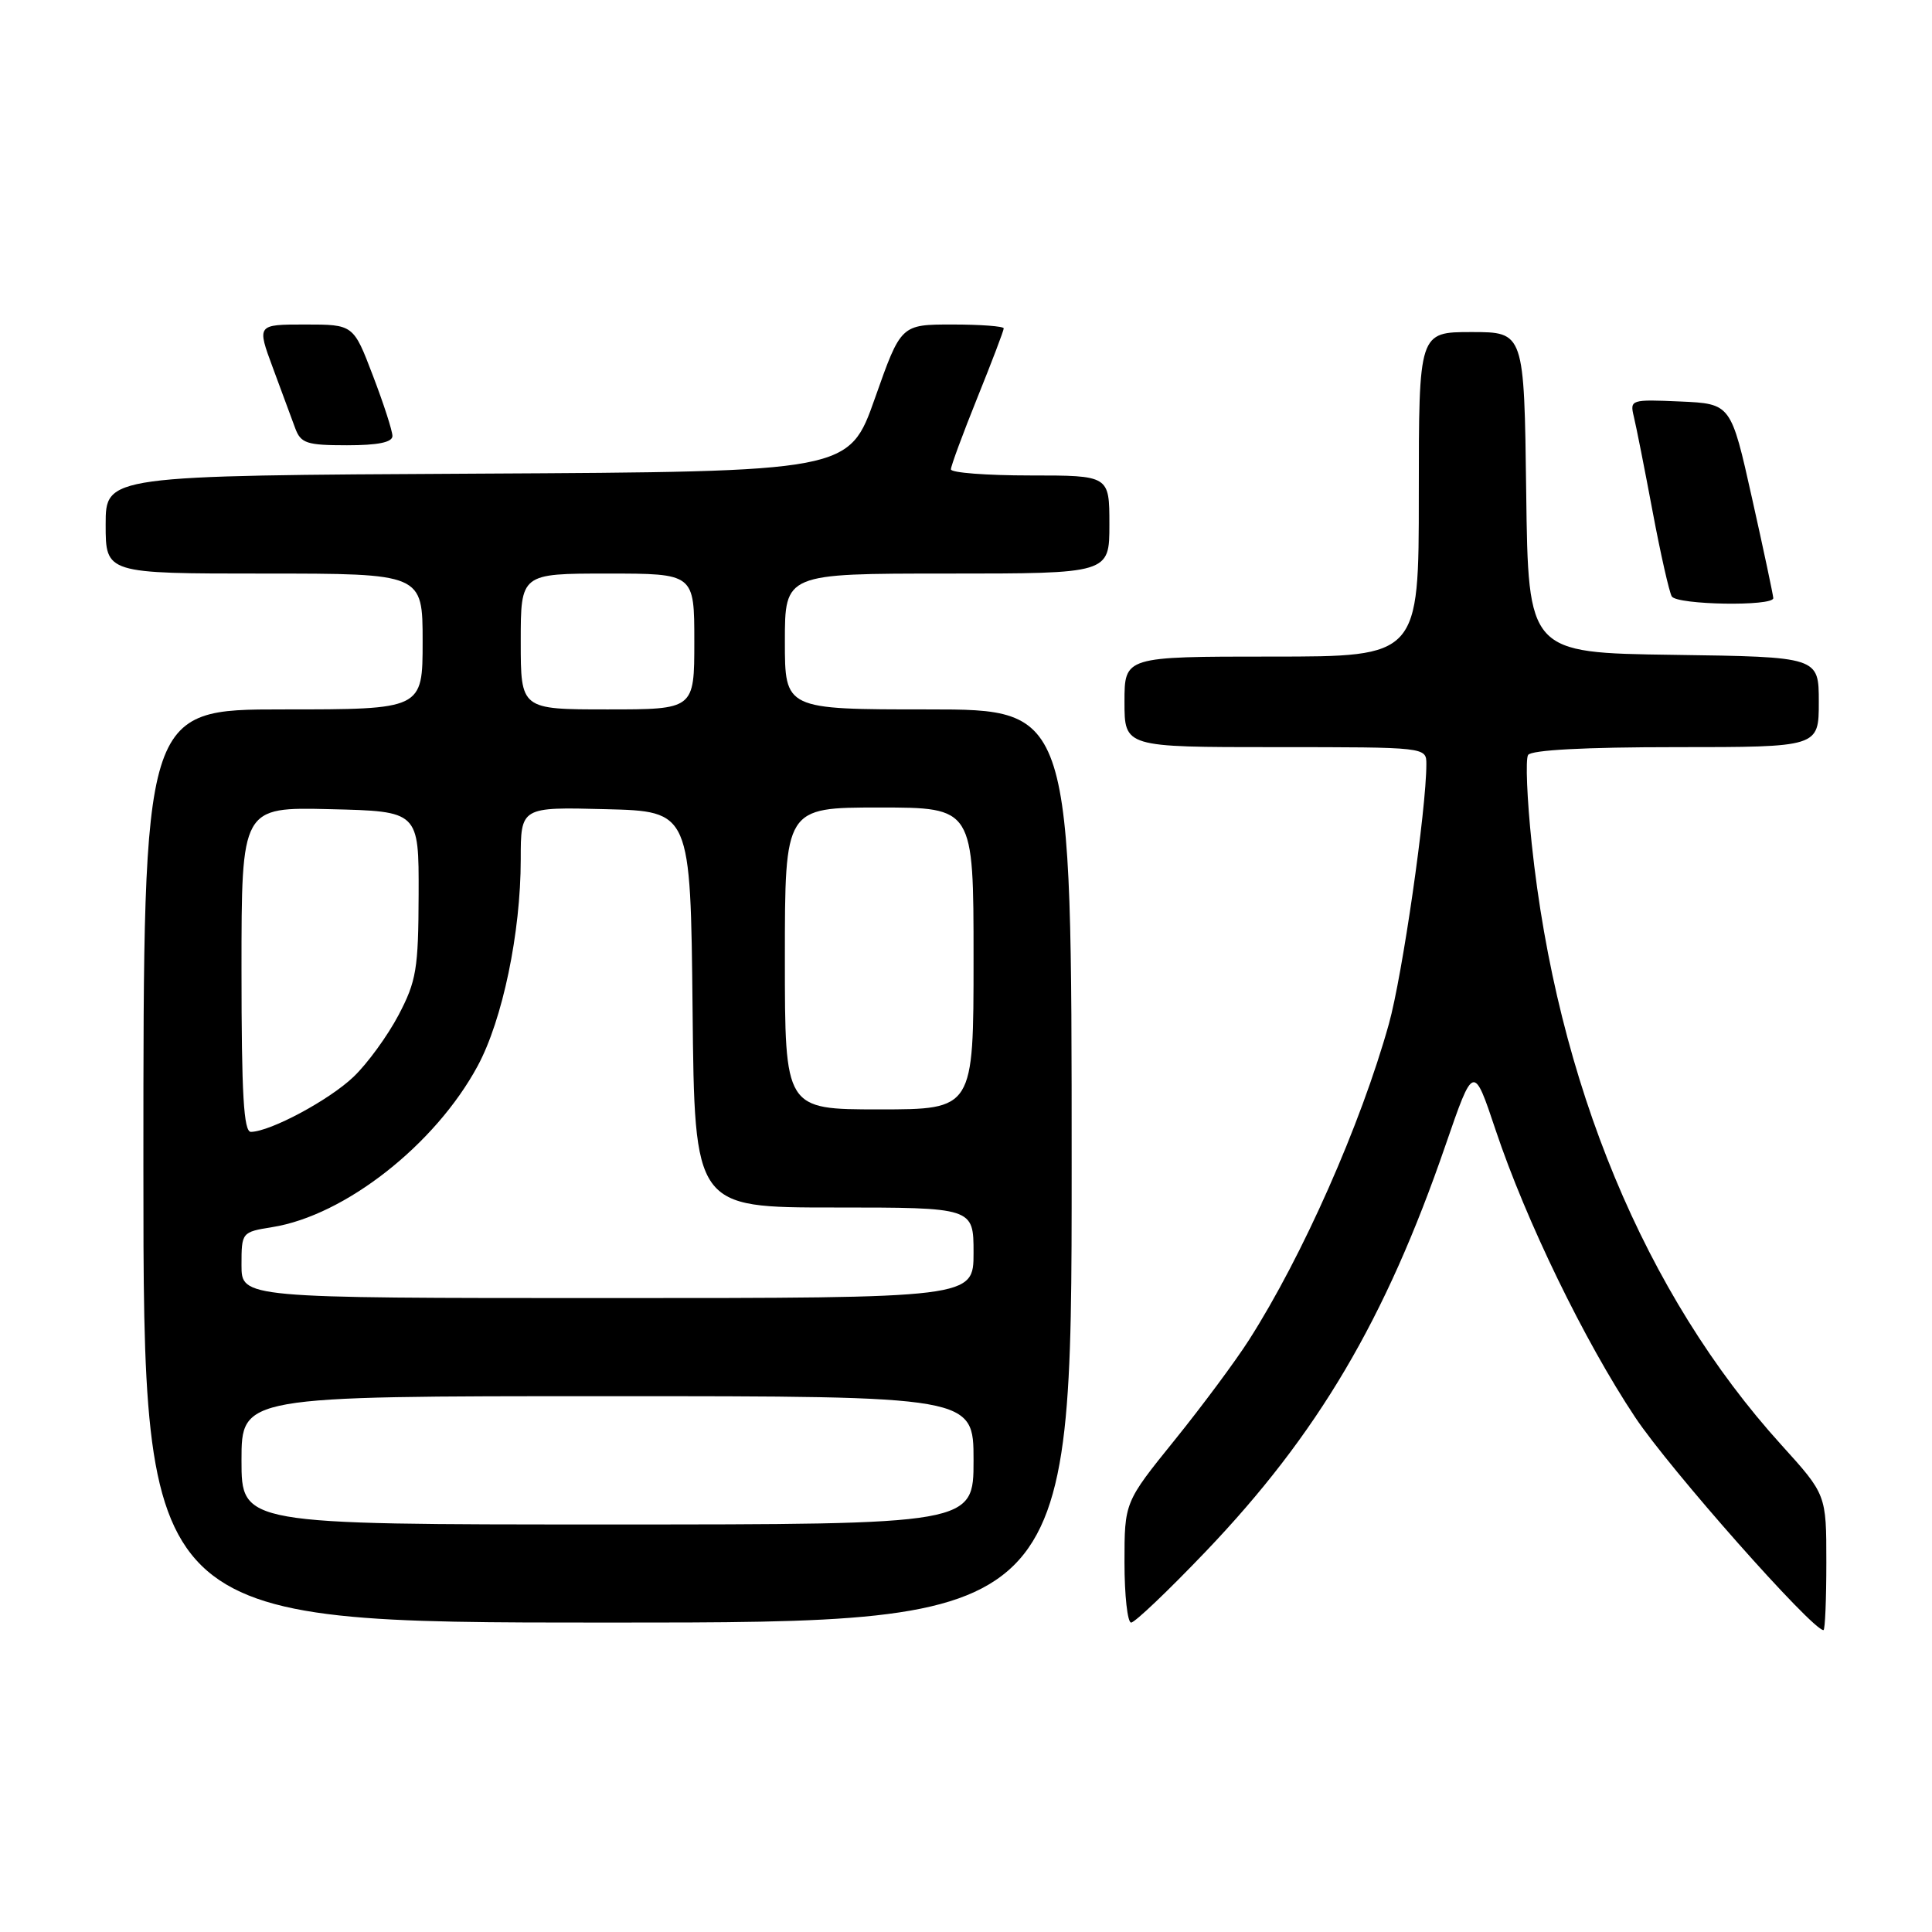 <?xml version="1.0" encoding="UTF-8" standalone="no"?>
<!DOCTYPE svg PUBLIC "-//W3C//DTD SVG 1.1//EN" "http://www.w3.org/Graphics/SVG/1.1/DTD/svg11.dtd" >
<svg xmlns="http://www.w3.org/2000/svg" xmlns:xlink="http://www.w3.org/1999/xlink" version="1.1" viewBox="0 0 256 256">
 <g >
 <path fill="currentColor"
d=" M 242.00 207.02 C 242.00 198.04 242.00 198.04 236.04 191.46 C 217.96 171.51 206.30 143.43 202.96 111.79 C 202.34 105.90 202.12 100.61 202.48 100.04 C 202.88 99.38 210.02 99.00 222.06 99.00 C 241.00 99.00 241.00 99.00 241.00 93.02 C 241.00 87.04 241.00 87.04 221.75 86.77 C 202.50 86.50 202.50 86.50 202.23 65.25 C 201.96 44.00 201.96 44.00 194.98 44.00 C 188.00 44.00 188.00 44.00 188.00 65.50 C 188.00 87.00 188.00 87.00 168.50 87.00 C 149.00 87.00 149.00 87.00 149.00 93.00 C 149.00 99.00 149.00 99.00 169.00 99.00 C 189.00 99.00 189.00 99.00 189.00 101.26 C 189.00 107.25 185.82 129.31 184.03 135.69 C 180.31 149.02 172.59 166.46 165.50 177.55 C 163.73 180.33 159.29 186.31 155.64 190.83 C 149.00 199.05 149.00 199.05 149.00 207.03 C 149.00 211.41 149.40 215.00 149.88 215.00 C 150.37 215.00 154.81 210.77 159.76 205.59 C 174.60 190.06 183.59 174.85 191.54 151.74 C 195.25 140.98 195.25 140.98 198.18 149.74 C 202.21 161.77 209.93 177.67 216.67 187.80 C 221.21 194.63 240.12 216.00 241.62 216.00 C 241.83 216.00 242.00 211.96 242.00 207.02 Z  M 142.00 154.50 C 142.00 94.00 142.00 94.00 123.00 94.00 C 104.00 94.00 104.00 94.00 104.00 85.00 C 104.00 76.00 104.00 76.00 125.50 76.00 C 147.00 76.00 147.00 76.00 147.00 69.50 C 147.00 63.00 147.00 63.00 136.50 63.00 C 130.72 63.00 126.00 62.64 126.00 62.19 C 126.00 61.75 127.58 57.48 129.50 52.71 C 131.43 47.93 133.00 43.80 133.00 43.51 C 133.00 43.23 129.94 43.00 126.19 43.00 C 119.38 43.00 119.38 43.00 115.94 52.75 C 112.50 62.50 112.50 62.50 63.25 62.76 C 14.00 63.02 14.00 63.02 14.00 69.51 C 14.00 76.00 14.00 76.00 35.00 76.00 C 56.00 76.00 56.00 76.00 56.00 85.00 C 56.00 94.00 56.00 94.00 37.50 94.00 C 19.00 94.00 19.00 94.00 19.00 154.50 C 19.00 215.00 19.00 215.00 80.50 215.00 C 142.00 215.00 142.00 215.00 142.00 154.50 Z  M 234.97 79.25 C 234.95 78.84 233.69 72.88 232.15 66.00 C 229.36 53.50 229.36 53.50 222.65 53.20 C 216.10 52.91 215.95 52.96 216.49 55.20 C 216.80 56.47 217.92 62.12 218.98 67.78 C 220.04 73.43 221.19 78.49 221.52 79.03 C 222.22 80.16 235.01 80.37 234.97 79.25 Z  M 52.00 57.77 C 52.00 57.10 50.84 53.50 49.41 49.77 C 46.83 43.00 46.83 43.00 40.43 43.00 C 34.03 43.00 34.03 43.00 36.16 48.75 C 37.33 51.91 38.66 55.51 39.12 56.75 C 39.86 58.74 40.64 59.00 45.98 59.00 C 50.07 59.00 52.00 58.61 52.00 57.77 Z  M 32.00 193.50 C 32.00 185.00 32.00 185.00 80.50 185.00 C 129.00 185.00 129.00 185.00 129.00 193.50 C 129.00 202.00 129.00 202.00 80.50 202.00 C 32.00 202.00 32.00 202.00 32.00 193.50 Z  M 32.00 167.63 C 32.00 163.29 32.03 163.25 36.08 162.60 C 45.69 161.07 57.67 151.67 63.29 141.25 C 66.59 135.14 69.00 123.58 69.00 113.88 C 69.00 106.93 69.00 106.93 80.25 107.22 C 91.50 107.50 91.50 107.50 91.77 133.75 C 92.03 160.00 92.03 160.00 110.52 160.00 C 129.00 160.00 129.00 160.00 129.00 166.00 C 129.00 172.00 129.00 172.00 80.50 172.00 C 32.00 172.00 32.00 172.00 32.00 167.63 Z  M 32.00 128.47 C 32.00 106.94 32.00 106.94 43.75 107.22 C 55.50 107.50 55.50 107.50 55.47 118.50 C 55.44 128.41 55.17 130.00 52.81 134.50 C 51.36 137.25 48.68 140.94 46.84 142.69 C 43.63 145.76 35.85 149.93 33.25 149.98 C 32.29 149.99 32.00 145.04 32.00 128.47 Z  M 104.00 127.00 C 104.00 107.00 104.00 107.00 116.50 107.00 C 129.00 107.00 129.00 107.00 129.00 127.00 C 129.00 147.00 129.00 147.00 116.50 147.00 C 104.00 147.00 104.00 147.00 104.00 127.00 Z  M 69.00 85.00 C 69.00 76.00 69.00 76.00 80.50 76.00 C 92.00 76.00 92.00 76.00 92.00 85.00 C 92.00 94.00 92.00 94.00 80.50 94.00 C 69.00 94.00 69.00 94.00 69.00 85.00 Z "/>
</g>
</svg>